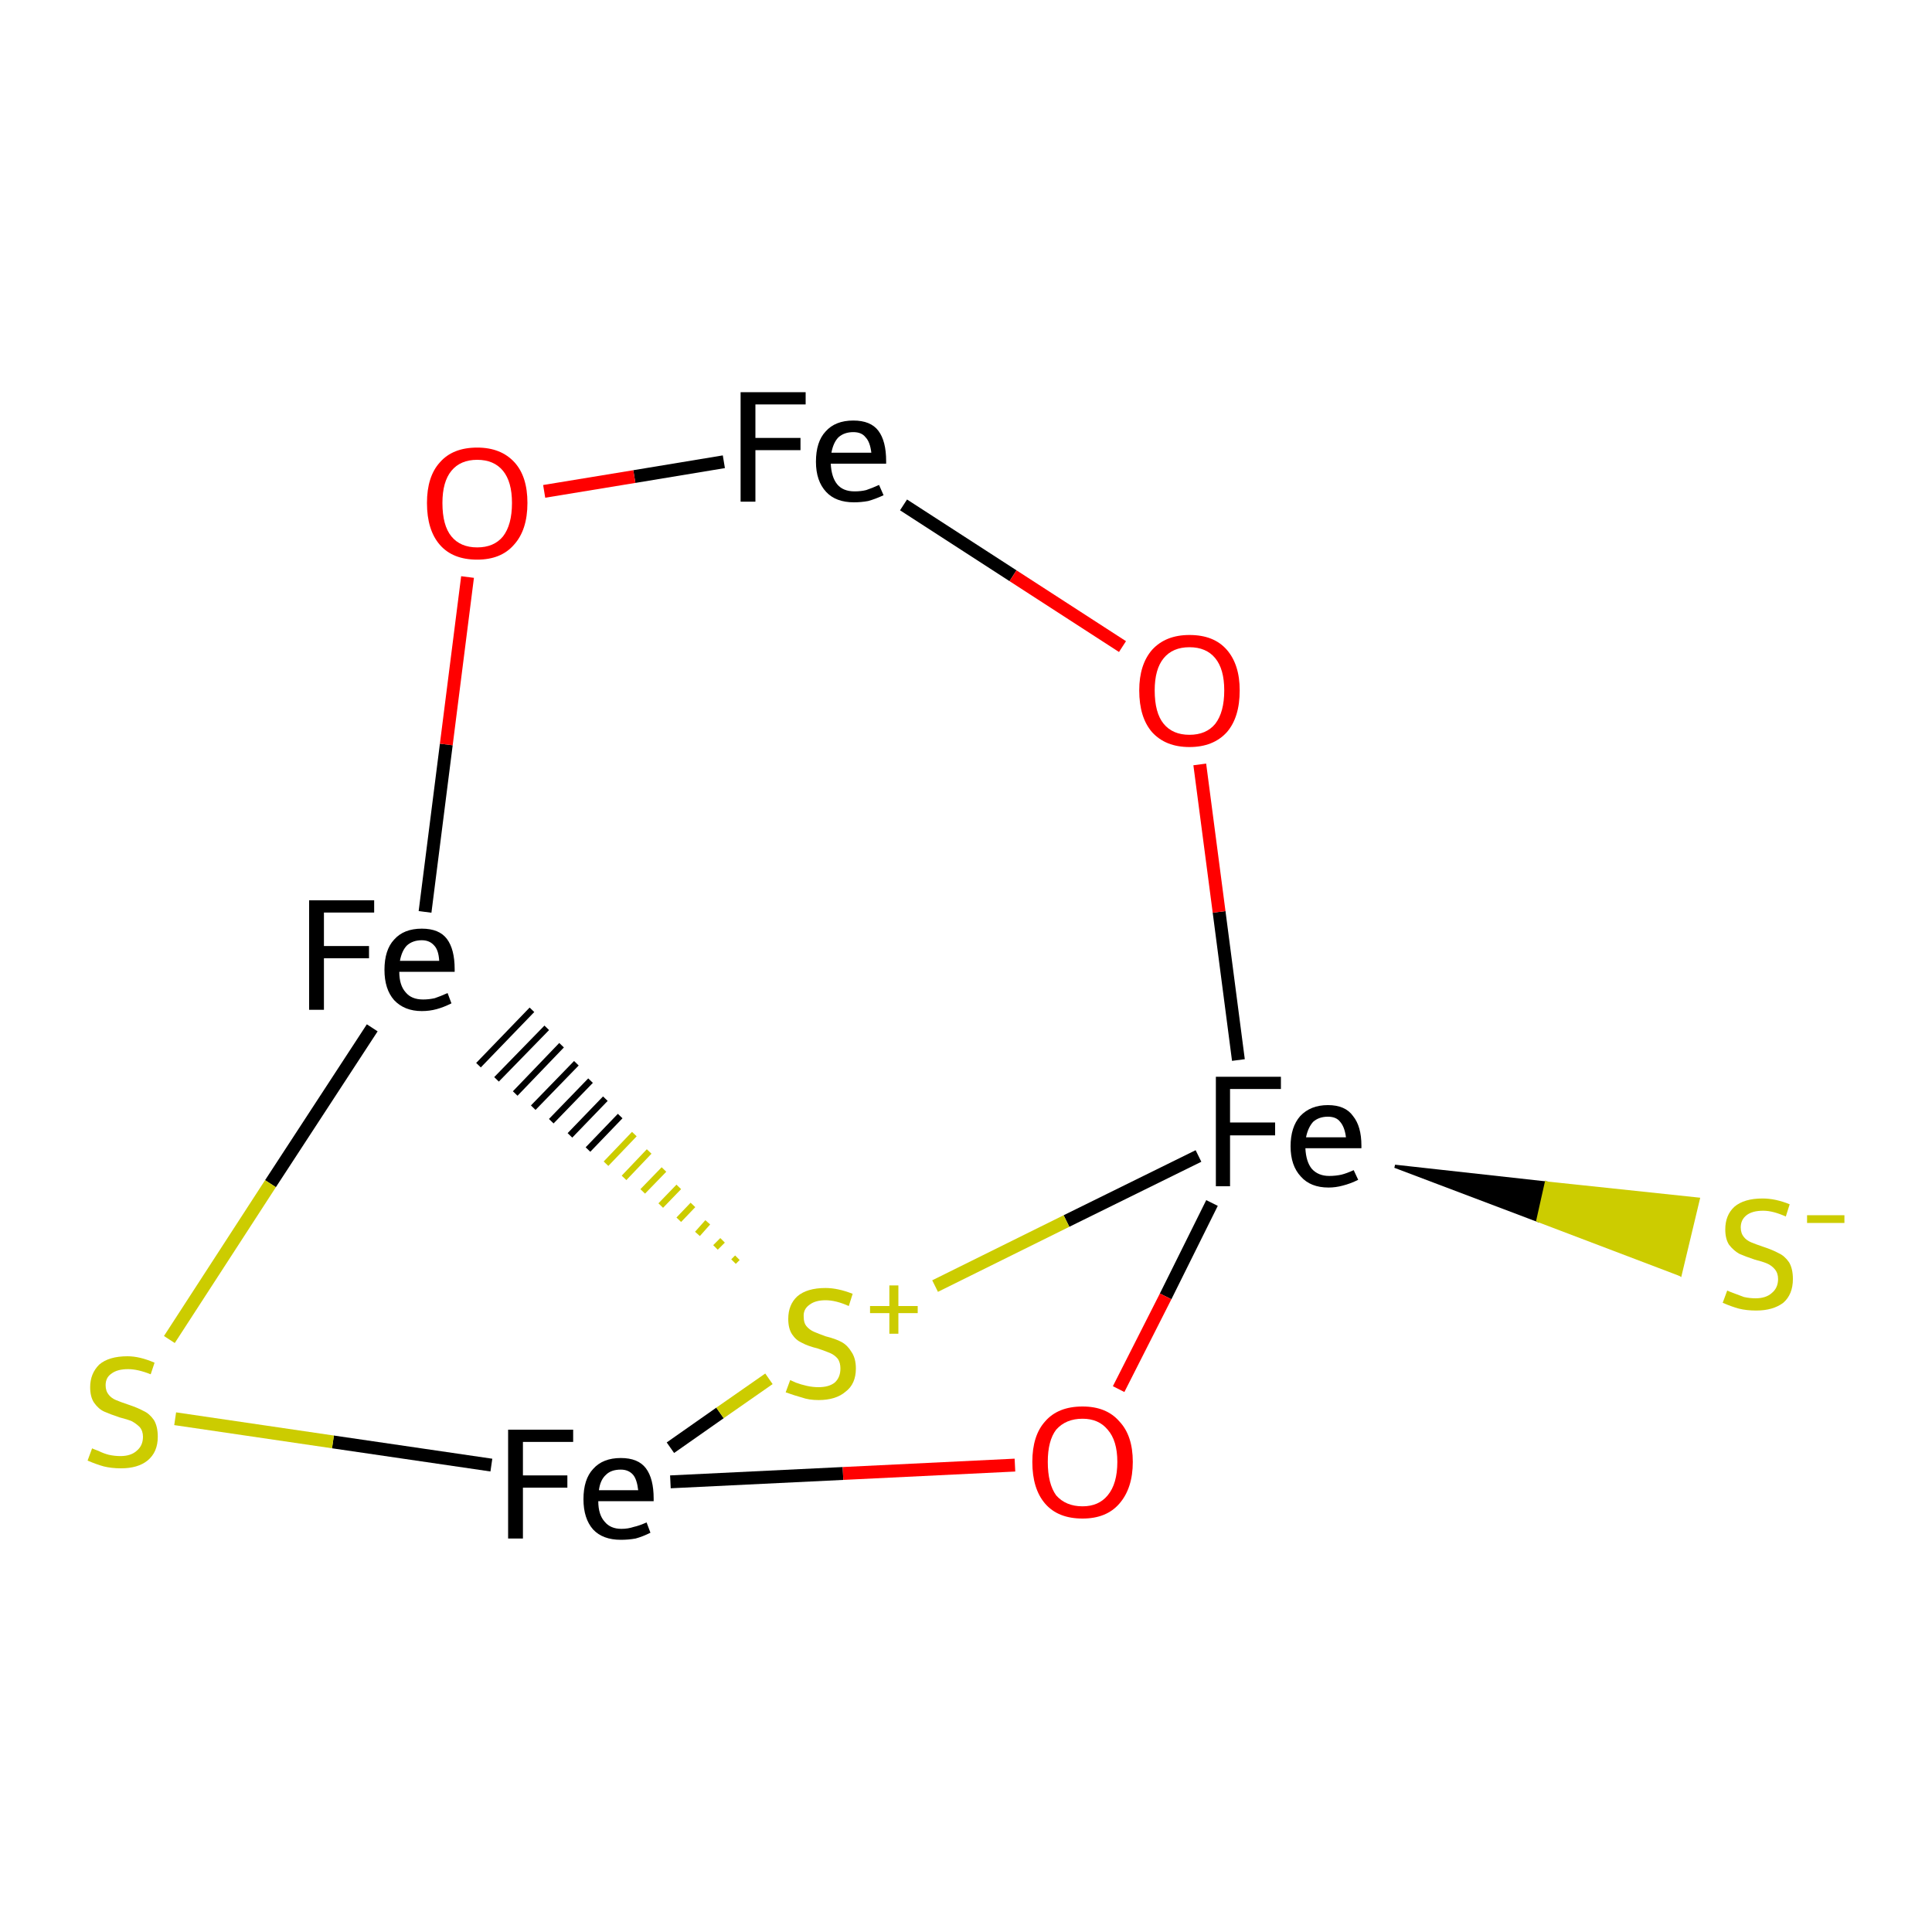 <?xml version='1.0' encoding='iso-8859-1'?>
<svg version='1.1' baseProfile='full'
              xmlns='http://www.w3.org/2000/svg'
                      xmlns:rdkit='http://www.rdkit.org/xml'
                      xmlns:xlink='http://www.w3.org/1999/xlink'
                  xml:space='preserve'
width='300px' height='300px' viewBox='0 0 300 300'>
<!-- END OF HEADER -->
<rect style='opacity:1.0;fill:#FFFFFF;stroke:none' width='300.0' height='300.0' x='0.0' y='0.0'> </rect>
<path class='bond-0 atom-0 atom-4' d='M 57.8,159.6 L 42.0,183.8' style='fill:none;fill-rule:evenodd;stroke:#000000;stroke-width:2.0px;stroke-linecap:butt;stroke-linejoin:miter;stroke-opacity:1' />
<path class='bond-0 atom-0 atom-4' d='M 42.0,183.8 L 26.3,208.0' style='fill:none;fill-rule:evenodd;stroke:#CCCC00;stroke-width:2.0px;stroke-linecap:butt;stroke-linejoin:miter;stroke-opacity:1' />
<path class='bond-1 atom-5 atom-0' d='M 114.5,195.3 L 113.9,195.9' style='fill:none;fill-rule:evenodd;stroke:#CCCC00;stroke-width:1.0px;stroke-linecap:butt;stroke-linejoin:miter;stroke-opacity:1' />
<path class='bond-1 atom-5 atom-0' d='M 112.2,192.6 L 111.1,193.7' style='fill:none;fill-rule:evenodd;stroke:#CCCC00;stroke-width:1.0px;stroke-linecap:butt;stroke-linejoin:miter;stroke-opacity:1' />
<path class='bond-1 atom-5 atom-0' d='M 109.9,189.8 L 108.3,191.6' style='fill:none;fill-rule:evenodd;stroke:#CCCC00;stroke-width:1.0px;stroke-linecap:butt;stroke-linejoin:miter;stroke-opacity:1' />
<path class='bond-1 atom-5 atom-0' d='M 107.6,187.1 L 105.4,189.4' style='fill:none;fill-rule:evenodd;stroke:#CCCC00;stroke-width:1.0px;stroke-linecap:butt;stroke-linejoin:miter;stroke-opacity:1' />
<path class='bond-1 atom-5 atom-0' d='M 105.4,184.3 L 102.6,187.2' style='fill:none;fill-rule:evenodd;stroke:#CCCC00;stroke-width:1.0px;stroke-linecap:butt;stroke-linejoin:miter;stroke-opacity:1' />
<path class='bond-1 atom-5 atom-0' d='M 103.1,181.6 L 99.8,185.0' style='fill:none;fill-rule:evenodd;stroke:#CCCC00;stroke-width:1.0px;stroke-linecap:butt;stroke-linejoin:miter;stroke-opacity:1' />
<path class='bond-1 atom-5 atom-0' d='M 100.8,178.8 L 96.9,182.9' style='fill:none;fill-rule:evenodd;stroke:#CCCC00;stroke-width:1.0px;stroke-linecap:butt;stroke-linejoin:miter;stroke-opacity:1' />
<path class='bond-1 atom-5 atom-0' d='M 98.5,176.1 L 94.1,180.7' style='fill:none;fill-rule:evenodd;stroke:#CCCC00;stroke-width:1.0px;stroke-linecap:butt;stroke-linejoin:miter;stroke-opacity:1' />
<path class='bond-1 atom-5 atom-0' d='M 96.3,173.3 L 91.3,178.5' style='fill:none;fill-rule:evenodd;stroke:#000000;stroke-width:1.0px;stroke-linecap:butt;stroke-linejoin:miter;stroke-opacity:1' />
<path class='bond-1 atom-5 atom-0' d='M 94.0,170.6 L 88.5,176.3' style='fill:none;fill-rule:evenodd;stroke:#000000;stroke-width:1.0px;stroke-linecap:butt;stroke-linejoin:miter;stroke-opacity:1' />
<path class='bond-1 atom-5 atom-0' d='M 91.7,167.8 L 85.6,174.1' style='fill:none;fill-rule:evenodd;stroke:#000000;stroke-width:1.0px;stroke-linecap:butt;stroke-linejoin:miter;stroke-opacity:1' />
<path class='bond-1 atom-5 atom-0' d='M 89.5,165.1 L 82.8,172.0' style='fill:none;fill-rule:evenodd;stroke:#000000;stroke-width:1.0px;stroke-linecap:butt;stroke-linejoin:miter;stroke-opacity:1' />
<path class='bond-1 atom-5 atom-0' d='M 87.2,162.3 L 80.0,169.8' style='fill:none;fill-rule:evenodd;stroke:#000000;stroke-width:1.0px;stroke-linecap:butt;stroke-linejoin:miter;stroke-opacity:1' />
<path class='bond-1 atom-5 atom-0' d='M 84.9,159.6 L 77.1,167.6' style='fill:none;fill-rule:evenodd;stroke:#000000;stroke-width:1.0px;stroke-linecap:butt;stroke-linejoin:miter;stroke-opacity:1' />
<path class='bond-1 atom-5 atom-0' d='M 82.6,156.8 L 74.3,165.4' style='fill:none;fill-rule:evenodd;stroke:#000000;stroke-width:1.0px;stroke-linecap:butt;stroke-linejoin:miter;stroke-opacity:1' />
<path class='bond-2 atom-0 atom-9' d='M 66.0,141.6 L 69.3,115.6' style='fill:none;fill-rule:evenodd;stroke:#000000;stroke-width:2.0px;stroke-linecap:butt;stroke-linejoin:miter;stroke-opacity:1' />
<path class='bond-2 atom-0 atom-9' d='M 69.3,115.6 L 72.6,89.6' style='fill:none;fill-rule:evenodd;stroke:#FF0000;stroke-width:2.0px;stroke-linecap:butt;stroke-linejoin:miter;stroke-opacity:1' />
<path class='bond-3 atom-1 atom-4' d='M 76.3,227.5 L 51.7,223.9' style='fill:none;fill-rule:evenodd;stroke:#000000;stroke-width:2.0px;stroke-linecap:butt;stroke-linejoin:miter;stroke-opacity:1' />
<path class='bond-3 atom-1 atom-4' d='M 51.7,223.9 L 27.2,220.3' style='fill:none;fill-rule:evenodd;stroke:#CCCC00;stroke-width:2.0px;stroke-linecap:butt;stroke-linejoin:miter;stroke-opacity:1' />
<path class='bond-4 atom-1 atom-5' d='M 104.1,224.8 L 111.8,219.4' style='fill:none;fill-rule:evenodd;stroke:#000000;stroke-width:2.0px;stroke-linecap:butt;stroke-linejoin:miter;stroke-opacity:1' />
<path class='bond-4 atom-1 atom-5' d='M 111.8,219.4 L 119.4,214.1' style='fill:none;fill-rule:evenodd;stroke:#CCCC00;stroke-width:2.0px;stroke-linecap:butt;stroke-linejoin:miter;stroke-opacity:1' />
<path class='bond-5 atom-1 atom-7' d='M 104.1,230.1 L 130.9,228.8' style='fill:none;fill-rule:evenodd;stroke:#000000;stroke-width:2.0px;stroke-linecap:butt;stroke-linejoin:miter;stroke-opacity:1' />
<path class='bond-5 atom-1 atom-7' d='M 130.9,228.8 L 157.6,227.5' style='fill:none;fill-rule:evenodd;stroke:#FF0000;stroke-width:2.0px;stroke-linecap:butt;stroke-linejoin:miter;stroke-opacity:1' />
<path class='bond-6 atom-2 atom-8' d='M 140.3,78.4 L 157.3,89.4' style='fill:none;fill-rule:evenodd;stroke:#000000;stroke-width:2.0px;stroke-linecap:butt;stroke-linejoin:miter;stroke-opacity:1' />
<path class='bond-6 atom-2 atom-8' d='M 157.3,89.4 L 174.3,100.4' style='fill:none;fill-rule:evenodd;stroke:#FF0000;stroke-width:2.0px;stroke-linecap:butt;stroke-linejoin:miter;stroke-opacity:1' />
<path class='bond-7 atom-2 atom-9' d='M 112.4,71.7 L 98.5,74.0' style='fill:none;fill-rule:evenodd;stroke:#000000;stroke-width:2.0px;stroke-linecap:butt;stroke-linejoin:miter;stroke-opacity:1' />
<path class='bond-7 atom-2 atom-9' d='M 98.5,74.0 L 84.5,76.3' style='fill:none;fill-rule:evenodd;stroke:#FF0000;stroke-width:2.0px;stroke-linecap:butt;stroke-linejoin:miter;stroke-opacity:1' />
<path class='bond-8 atom-3 atom-5' d='M 186.1,179.5 L 165.6,189.6' style='fill:none;fill-rule:evenodd;stroke:#000000;stroke-width:2.0px;stroke-linecap:butt;stroke-linejoin:miter;stroke-opacity:1' />
<path class='bond-8 atom-3 atom-5' d='M 165.6,189.6 L 145.2,199.7' style='fill:none;fill-rule:evenodd;stroke:#CCCC00;stroke-width:2.0px;stroke-linecap:butt;stroke-linejoin:miter;stroke-opacity:1' />
<path class='bond-9 atom-3 atom-6' d='M 216.6,181.1 L 240.1,183.7 L 238.8,189.5 Z' style='fill:#000000;fill-rule:evenodd;fill-opacity:1;stroke:#000000;stroke-width:0.5px;stroke-linecap:butt;stroke-linejoin:miter;stroke-opacity:1;' />
<path class='bond-9 atom-3 atom-6' d='M 240.1,183.7 L 260.9,197.9 L 263.7,186.2 Z' style='fill:#CCCC00;fill-rule:evenodd;fill-opacity:1;stroke:#CCCC00;stroke-width:0.5px;stroke-linecap:butt;stroke-linejoin:miter;stroke-opacity:1;' />
<path class='bond-9 atom-3 atom-6' d='M 240.1,183.7 L 238.8,189.5 L 260.9,197.9 Z' style='fill:#CCCC00;fill-rule:evenodd;fill-opacity:1;stroke:#CCCC00;stroke-width:0.5px;stroke-linecap:butt;stroke-linejoin:miter;stroke-opacity:1;' />
<path class='bond-10 atom-3 atom-7' d='M 188.2,186.8 L 181.0,201.3' style='fill:none;fill-rule:evenodd;stroke:#000000;stroke-width:2.0px;stroke-linecap:butt;stroke-linejoin:miter;stroke-opacity:1' />
<path class='bond-10 atom-3 atom-7' d='M 181.0,201.3 L 173.7,215.7' style='fill:none;fill-rule:evenodd;stroke:#FF0000;stroke-width:2.0px;stroke-linecap:butt;stroke-linejoin:miter;stroke-opacity:1' />
<path class='bond-11 atom-3 atom-8' d='M 192.3,164.6 L 189.3,141.6' style='fill:none;fill-rule:evenodd;stroke:#000000;stroke-width:2.0px;stroke-linecap:butt;stroke-linejoin:miter;stroke-opacity:1' />
<path class='bond-11 atom-3 atom-8' d='M 189.3,141.6 L 186.3,118.7' style='fill:none;fill-rule:evenodd;stroke:#FF0000;stroke-width:2.0px;stroke-linecap:butt;stroke-linejoin:miter;stroke-opacity:1' />
<path class='atom-0' d='M 48.0 139.8
L 58.1 139.8
L 58.1 141.7
L 50.3 141.7
L 50.3 146.9
L 57.3 146.9
L 57.3 148.8
L 50.3 148.8
L 50.3 156.8
L 48.0 156.8
L 48.0 139.8
' fill='#000000'/>
<path class='atom-0' d='M 59.7 150.6
Q 59.7 147.5, 61.2 145.9
Q 62.7 144.2, 65.5 144.2
Q 68.2 144.2, 69.4 145.8
Q 70.6 147.4, 70.6 150.5
L 70.6 150.9
L 62.0 150.9
Q 62.0 153.0, 63.0 154.1
Q 63.9 155.2, 65.7 155.2
Q 66.6 155.2, 67.5 155.0
Q 68.4 154.7, 69.5 154.2
L 70.1 155.8
Q 68.9 156.4, 67.8 156.7
Q 66.7 157.0, 65.5 157.0
Q 62.8 157.0, 61.2 155.3
Q 59.7 153.6, 59.7 150.6
M 65.5 146.0
Q 64.1 146.0, 63.2 146.8
Q 62.4 147.6, 62.1 149.2
L 68.2 149.2
Q 68.1 147.5, 67.4 146.8
Q 66.7 146.0, 65.5 146.0
' fill='#000000'/>
<path class='atom-1' d='M 78.9 222.0
L 89.0 222.0
L 89.0 223.9
L 81.2 223.9
L 81.2 229.1
L 88.1 229.1
L 88.1 231.0
L 81.2 231.0
L 81.2 238.9
L 78.9 238.9
L 78.9 222.0
' fill='#000000'/>
<path class='atom-1' d='M 90.6 232.8
Q 90.6 229.7, 92.1 228.1
Q 93.6 226.4, 96.4 226.4
Q 99.1 226.4, 100.3 228.0
Q 101.5 229.6, 101.5 232.7
L 101.5 233.1
L 92.9 233.1
Q 92.9 235.2, 93.9 236.3
Q 94.8 237.4, 96.5 237.4
Q 97.5 237.4, 98.4 237.1
Q 99.3 236.9, 100.4 236.4
L 101.0 238.0
Q 99.8 238.6, 98.7 238.9
Q 97.6 239.1, 96.4 239.1
Q 93.6 239.1, 92.1 237.5
Q 90.6 235.8, 90.6 232.8
M 96.4 228.2
Q 94.9 228.2, 94.1 229.0
Q 93.2 229.8, 93.0 231.4
L 99.1 231.4
Q 98.9 229.7, 98.3 229.0
Q 97.6 228.2, 96.4 228.2
' fill='#000000'/>
<path class='atom-2' d='M 115.0 60.9
L 125.1 60.9
L 125.1 62.8
L 117.3 62.8
L 117.3 68.0
L 124.3 68.0
L 124.3 69.9
L 117.3 69.9
L 117.3 77.9
L 115.0 77.9
L 115.0 60.9
' fill='#000000'/>
<path class='atom-2' d='M 126.7 71.7
Q 126.7 68.6, 128.2 67.0
Q 129.7 65.3, 132.5 65.3
Q 135.2 65.3, 136.4 66.9
Q 137.6 68.5, 137.6 71.6
L 137.6 72.0
L 129.0 72.0
Q 129.1 74.1, 130.0 75.2
Q 130.9 76.3, 132.7 76.3
Q 133.7 76.3, 134.5 76.1
Q 135.4 75.8, 136.5 75.3
L 137.2 76.9
Q 135.9 77.5, 134.8 77.8
Q 133.7 78.0, 132.6 78.0
Q 129.8 78.0, 128.3 76.4
Q 126.7 74.7, 126.7 71.7
M 132.5 67.1
Q 131.1 67.1, 130.2 67.9
Q 129.4 68.7, 129.1 70.3
L 135.3 70.3
Q 135.1 68.6, 134.4 67.9
Q 133.8 67.1, 132.5 67.1
' fill='#000000'/>
<path class='atom-3' d='M 188.8 167.2
L 198.9 167.2
L 198.9 169.1
L 191.0 169.1
L 191.0 174.3
L 198.0 174.3
L 198.0 176.3
L 191.0 176.3
L 191.0 184.2
L 188.8 184.2
L 188.8 167.2
' fill='#000000'/>
<path class='atom-3' d='M 200.4 178.0
Q 200.4 175.0, 201.9 173.3
Q 203.5 171.6, 206.2 171.6
Q 208.9 171.6, 210.1 173.3
Q 211.4 174.9, 211.4 177.9
L 211.4 178.3
L 202.7 178.3
Q 202.8 180.4, 203.7 181.5
Q 204.7 182.6, 206.4 182.6
Q 207.4 182.6, 208.3 182.4
Q 209.1 182.2, 210.2 181.7
L 210.9 183.2
Q 209.7 183.8, 208.5 184.1
Q 207.4 184.4, 206.3 184.4
Q 203.5 184.4, 202.0 182.7
Q 200.4 181.0, 200.4 178.0
M 206.2 173.4
Q 204.8 173.4, 203.9 174.2
Q 203.1 175.1, 202.8 176.6
L 209.0 176.6
Q 208.8 175.0, 208.1 174.2
Q 207.5 173.4, 206.2 173.4
' fill='#000000'/>
<path class='atom-4' d='M 14.3 224.9
Q 14.5 225.0, 15.3 225.3
Q 16.1 225.7, 16.9 225.9
Q 17.8 226.1, 18.7 226.1
Q 20.3 226.1, 21.2 225.3
Q 22.2 224.5, 22.2 223.1
Q 22.2 222.2, 21.7 221.6
Q 21.2 221.1, 20.5 220.7
Q 19.8 220.4, 18.6 220.1
Q 17.1 219.6, 16.2 219.2
Q 15.3 218.8, 14.6 217.8
Q 14.0 216.9, 14.0 215.4
Q 14.0 213.3, 15.4 211.9
Q 16.9 210.6, 19.8 210.6
Q 21.7 210.6, 24.0 211.6
L 23.4 213.4
Q 21.4 212.6, 19.9 212.6
Q 18.2 212.6, 17.3 213.3
Q 16.4 213.9, 16.4 215.1
Q 16.4 216.0, 16.9 216.6
Q 17.3 217.1, 18.0 217.4
Q 18.7 217.7, 19.9 218.1
Q 21.4 218.6, 22.3 219.1
Q 23.2 219.5, 23.9 220.5
Q 24.5 221.5, 24.5 223.1
Q 24.5 225.5, 22.9 226.8
Q 21.4 228.0, 18.8 228.0
Q 17.3 228.0, 16.1 227.7
Q 15.0 227.4, 13.6 226.8
L 14.3 224.9
' fill='#CCCC00'/>
<path class='atom-5' d='M 122.7 214.3
Q 122.9 214.4, 123.6 214.7
Q 124.4 215.0, 125.3 215.2
Q 126.2 215.4, 127.1 215.4
Q 128.7 215.4, 129.6 214.7
Q 130.5 213.9, 130.5 212.5
Q 130.5 211.6, 130.1 211.0
Q 129.6 210.4, 128.9 210.1
Q 128.2 209.8, 127.0 209.4
Q 125.4 209.0, 124.5 208.5
Q 123.6 208.1, 123.0 207.2
Q 122.4 206.3, 122.4 204.8
Q 122.4 202.6, 123.8 201.3
Q 125.3 200.0, 128.2 200.0
Q 130.1 200.0, 132.4 200.9
L 131.8 202.8
Q 129.8 201.9, 128.2 201.9
Q 126.6 201.9, 125.7 202.6
Q 124.7 203.3, 124.8 204.5
Q 124.8 205.4, 125.2 205.9
Q 125.7 206.5, 126.4 206.8
Q 127.1 207.1, 128.2 207.5
Q 129.8 207.9, 130.7 208.4
Q 131.6 208.9, 132.2 209.9
Q 132.9 210.9, 132.9 212.5
Q 132.9 214.9, 131.3 216.1
Q 129.8 217.4, 127.1 217.4
Q 125.6 217.4, 124.5 217.0
Q 123.4 216.7, 122.0 216.2
L 122.7 214.3
' fill='#CCCC00'/>
<path class='atom-5' d='M 135.1 202.8
L 138.1 202.8
L 138.1 199.6
L 139.5 199.6
L 139.5 202.8
L 142.5 202.8
L 142.5 203.9
L 139.5 203.9
L 139.5 207.1
L 138.1 207.1
L 138.1 203.9
L 135.1 203.9
L 135.1 202.8
' fill='#CCCC00'/>
<path class='atom-6' d='M 268.2 200.4
Q 268.4 200.5, 269.2 200.8
Q 270.0 201.1, 270.8 201.4
Q 271.7 201.6, 272.6 201.6
Q 274.2 201.6, 275.1 200.8
Q 276.1 200.0, 276.1 198.6
Q 276.1 197.7, 275.6 197.1
Q 275.1 196.5, 274.4 196.2
Q 273.7 195.9, 272.5 195.6
Q 271.0 195.1, 270.1 194.7
Q 269.2 194.2, 268.5 193.3
Q 267.9 192.4, 267.9 190.9
Q 267.9 188.7, 269.3 187.4
Q 270.8 186.1, 273.7 186.1
Q 275.7 186.1, 277.9 187.0
L 277.3 188.9
Q 275.3 188.0, 273.8 188.0
Q 272.1 188.0, 271.2 188.7
Q 270.3 189.4, 270.3 190.6
Q 270.3 191.5, 270.8 192.1
Q 271.2 192.6, 271.9 192.9
Q 272.6 193.2, 273.8 193.6
Q 275.3 194.1, 276.2 194.6
Q 277.1 195.0, 277.8 196.0
Q 278.4 197.0, 278.4 198.6
Q 278.4 201.0, 276.9 202.3
Q 275.3 203.5, 272.7 203.5
Q 271.2 203.5, 270.0 203.2
Q 268.9 202.9, 267.5 202.3
L 268.2 200.4
' fill='#CCCC00'/>
<path class='atom-6' d='M 280.6 188.7
L 286.4 188.7
L 286.4 189.9
L 280.6 189.9
L 280.6 188.7
' fill='#CCCC00'/>
<path class='atom-7' d='M 160.3 227.0
Q 160.3 222.9, 162.3 220.7
Q 164.3 218.4, 168.1 218.4
Q 171.8 218.4, 173.8 220.7
Q 175.9 222.9, 175.9 227.0
Q 175.9 231.1, 173.8 233.5
Q 171.8 235.8, 168.1 235.8
Q 164.3 235.8, 162.3 233.5
Q 160.3 231.2, 160.3 227.0
M 168.1 233.9
Q 170.6 233.9, 172.0 232.2
Q 173.5 230.4, 173.5 227.0
Q 173.5 223.7, 172.0 222.0
Q 170.6 220.3, 168.1 220.3
Q 165.5 220.3, 164.0 222.0
Q 162.7 223.7, 162.7 227.0
Q 162.7 230.4, 164.0 232.2
Q 165.5 233.9, 168.1 233.9
' fill='#FF0000'/>
<path class='atom-8' d='M 176.9 107.2
Q 176.9 103.2, 178.9 100.9
Q 181.0 98.6, 184.7 98.6
Q 188.5 98.6, 190.5 100.9
Q 192.5 103.2, 192.5 107.2
Q 192.5 111.4, 190.5 113.7
Q 188.4 116.0, 184.7 116.0
Q 181.0 116.0, 178.9 113.7
Q 176.9 111.4, 176.9 107.2
M 184.7 114.1
Q 187.3 114.1, 188.7 112.4
Q 190.1 110.6, 190.1 107.2
Q 190.1 103.9, 188.7 102.2
Q 187.3 100.5, 184.7 100.5
Q 182.1 100.5, 180.7 102.2
Q 179.3 103.9, 179.3 107.2
Q 179.3 110.7, 180.7 112.4
Q 182.1 114.1, 184.7 114.1
' fill='#FF0000'/>
<path class='atom-9' d='M 66.3 78.1
Q 66.3 74.0, 68.3 71.8
Q 70.3 69.5, 74.1 69.5
Q 77.8 69.5, 79.9 71.8
Q 81.9 74.0, 81.9 78.1
Q 81.9 82.3, 79.8 84.6
Q 77.8 86.9, 74.1 86.9
Q 70.3 86.9, 68.3 84.6
Q 66.3 82.3, 66.3 78.1
M 74.1 85.0
Q 76.7 85.0, 78.1 83.3
Q 79.5 81.5, 79.5 78.1
Q 79.5 74.8, 78.1 73.1
Q 76.7 71.4, 74.1 71.4
Q 71.5 71.4, 70.1 73.1
Q 68.7 74.8, 68.7 78.1
Q 68.7 81.6, 70.1 83.3
Q 71.5 85.0, 74.1 85.0
' fill='#FF0000'/>
</svg>
